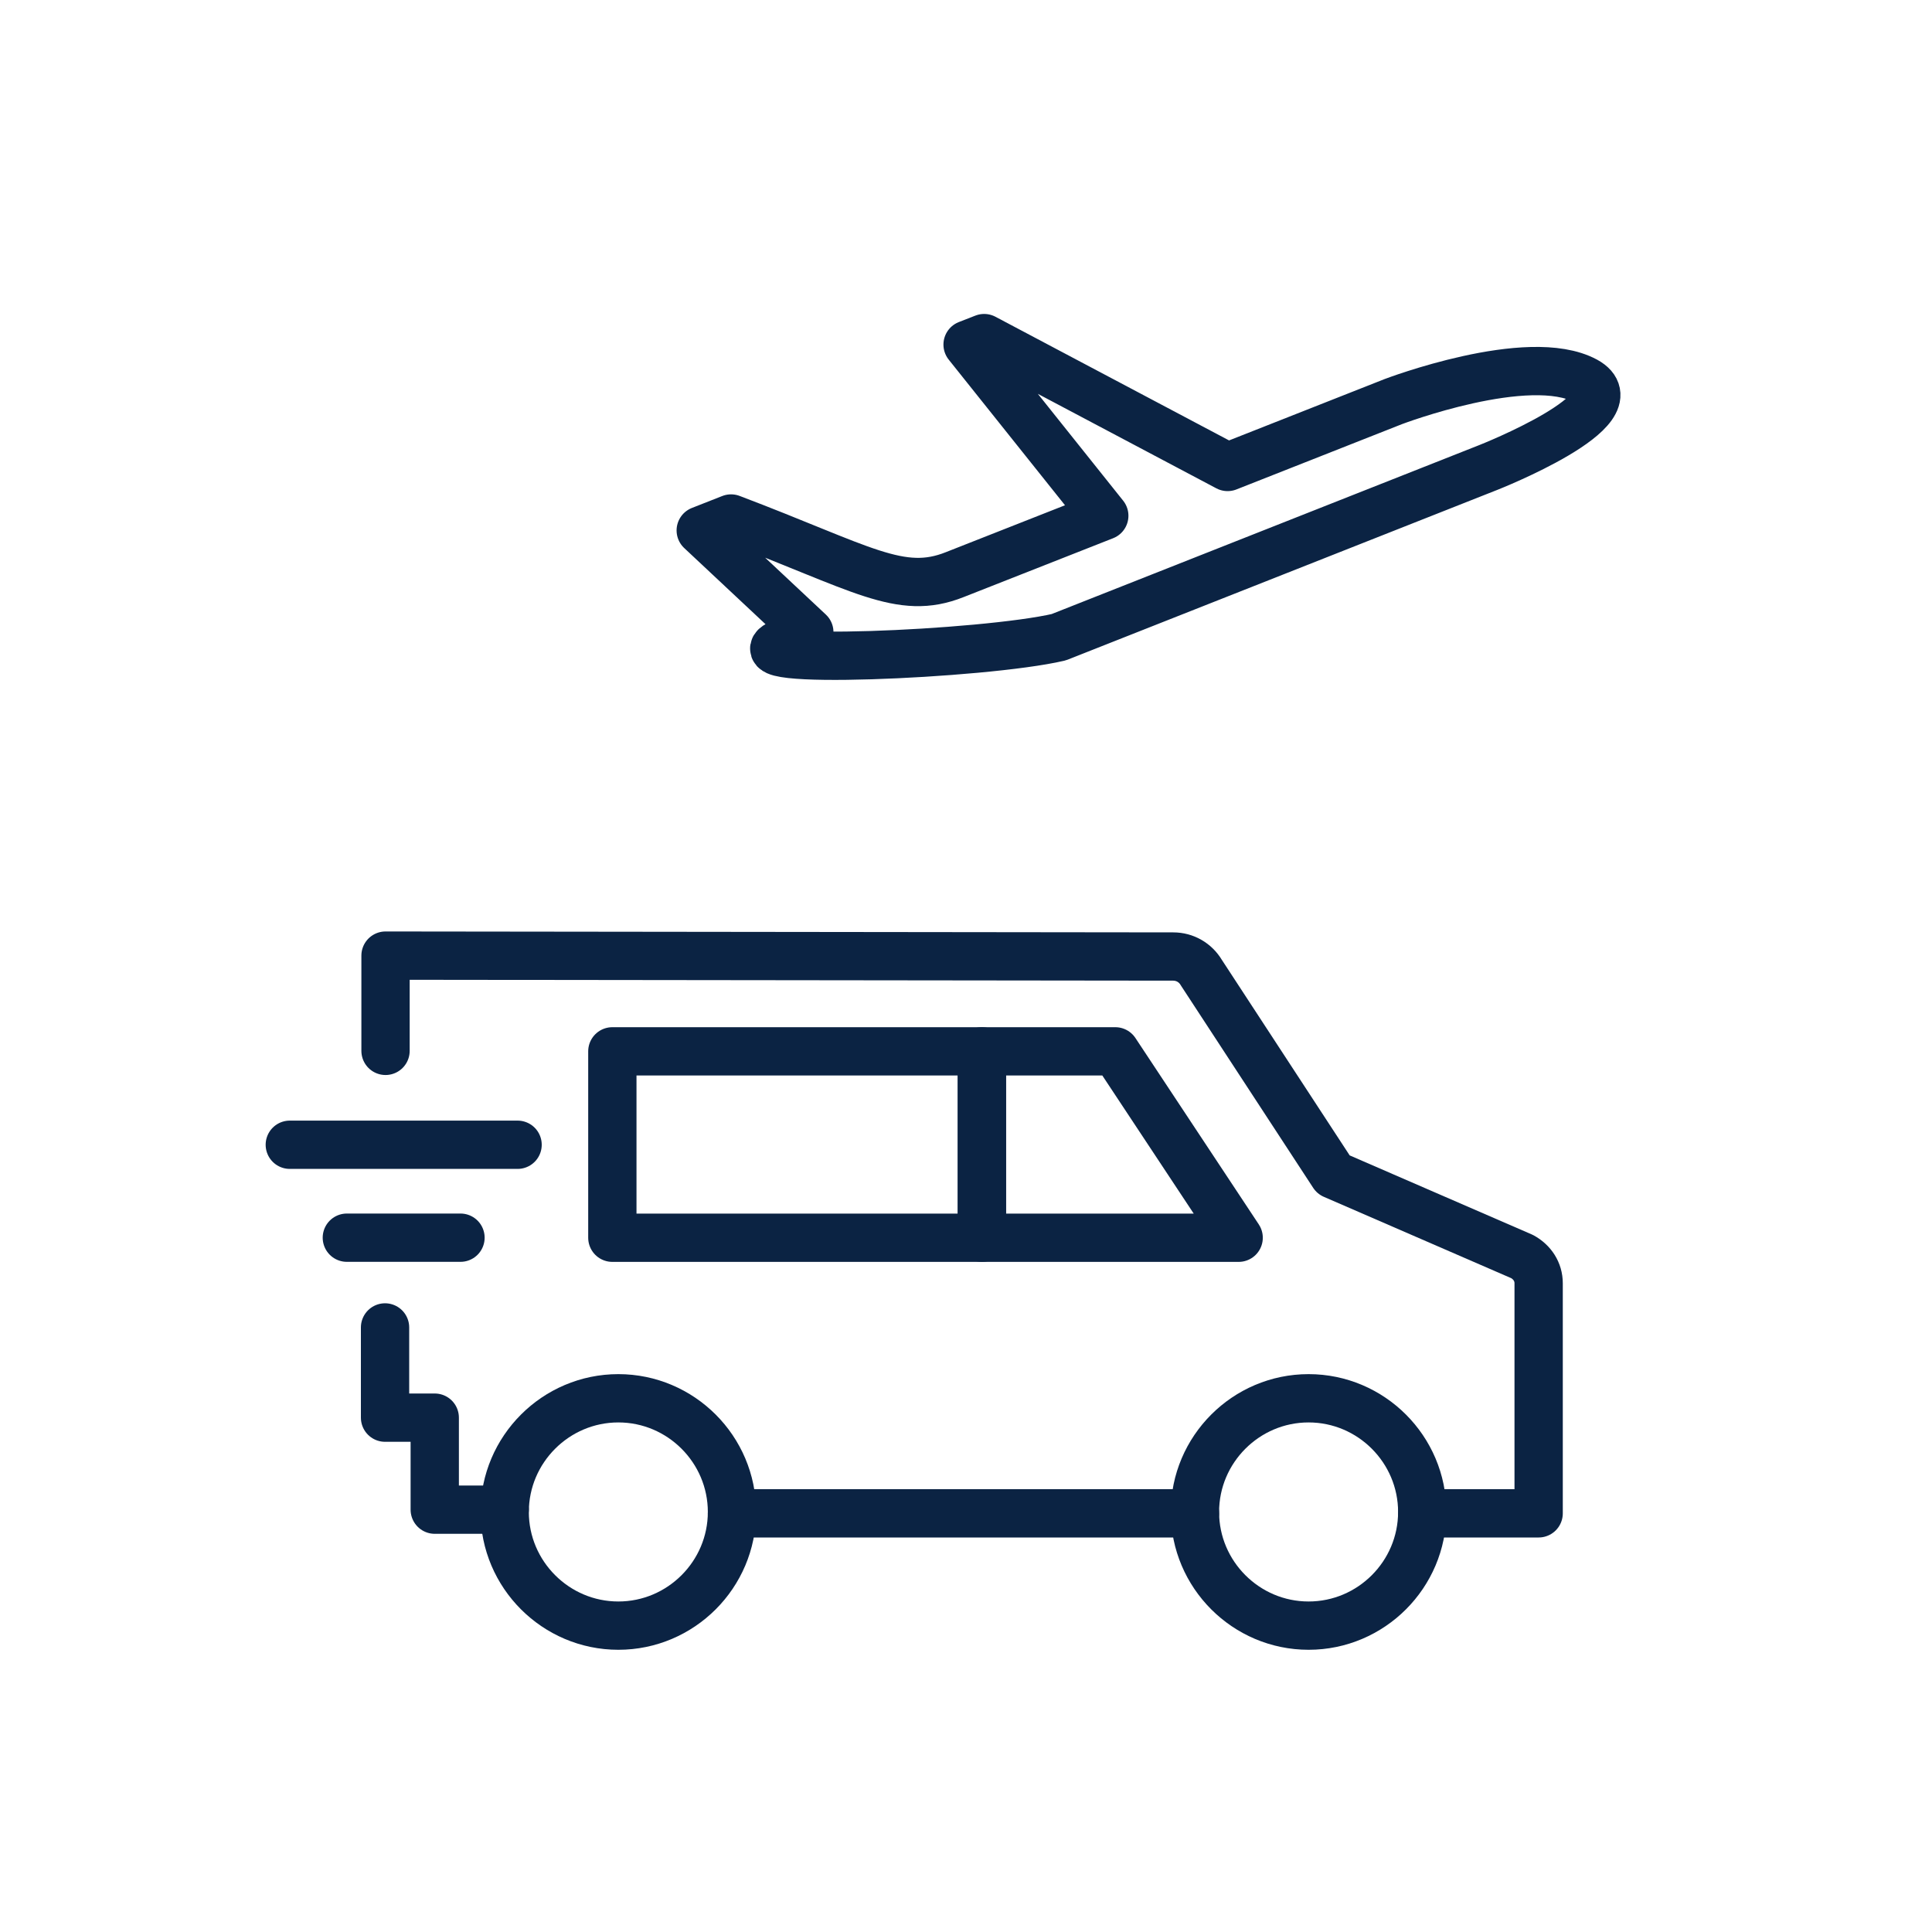 <svg width="40" height="40" viewBox="0 0 40 40" fill="none" xmlns="http://www.w3.org/2000/svg">
<path d="M7.972 27.483V29.351H9.001V31.256H10.449" stroke="#0B2343" stroke-miterlimit="10" stroke-linecap="round" stroke-linejoin="round"/>
<path d="M29.446 31.332H31.856V26.569C31.856 26.33 31.723 26.13 31.514 26.016L27.607 24.32L24.873 20.138C24.749 19.928 24.53 19.804 24.292 19.804L7.982 19.785V21.757" stroke="#0B2343" stroke-miterlimit="10" stroke-linecap="round" stroke-linejoin="round"/>
<path d="M15.155 31.332H24.74" stroke="#0B2343" stroke-miterlimit="10" stroke-linecap="round" stroke-linejoin="round"/>
<path d="M12.802 33.657C14.098 33.657 15.155 32.599 15.155 31.304C15.155 30.008 14.098 28.95 12.802 28.95C11.507 28.95 10.449 30.008 10.449 31.304C10.449 32.599 11.507 33.657 12.802 33.657Z" stroke="#0B2343" stroke-miterlimit="10" stroke-linecap="round" stroke-linejoin="round"/>
<path d="M9.534 25.625H7.181" stroke="#0B2343" stroke-miterlimit="10" stroke-linecap="round" stroke-linejoin="round"/>
<path d="M6 23.701H10.716" stroke="#0B2343" stroke-miterlimit="10" stroke-linecap="round" stroke-linejoin="round"/>
<path d="M25.645 25.626H20.329V21.767H23.091L25.645 25.626Z" stroke="#0B2343" stroke-miterlimit="10" stroke-linecap="round" stroke-linejoin="round"/>
<path d="M27.093 33.657C28.389 33.657 29.446 32.599 29.446 31.304C29.446 30.008 28.389 28.95 27.093 28.95C25.797 28.95 24.74 30.008 24.74 31.304C24.74 32.599 25.797 33.657 27.093 33.657Z" stroke="#0B2343" stroke-miterlimit="10" stroke-linecap="round" stroke-linejoin="round"/>
<path d="M22.863 10.678L19.767 11.897C18.642 12.345 17.852 11.764 15.136 10.735L14.508 10.982L16.756 13.088L16.203 13.307C15.003 13.783 20.367 13.555 21.92 13.193L30.818 9.677C30.818 9.677 33.886 8.467 32.828 7.886C31.647 7.248 28.846 8.315 28.846 8.315L25.416 9.668L20.376 7L20.033 7.134L22.863 10.678Z" stroke="#0B2343" stroke-miterlimit="10" stroke-linecap="round" stroke-linejoin="round"/>
<path d="M20.329 21.767H12.678V25.626H20.329V21.767Z" stroke="#0B2343" stroke-miterlimit="10" stroke-linecap="round" stroke-linejoin="round"/>
</svg>
